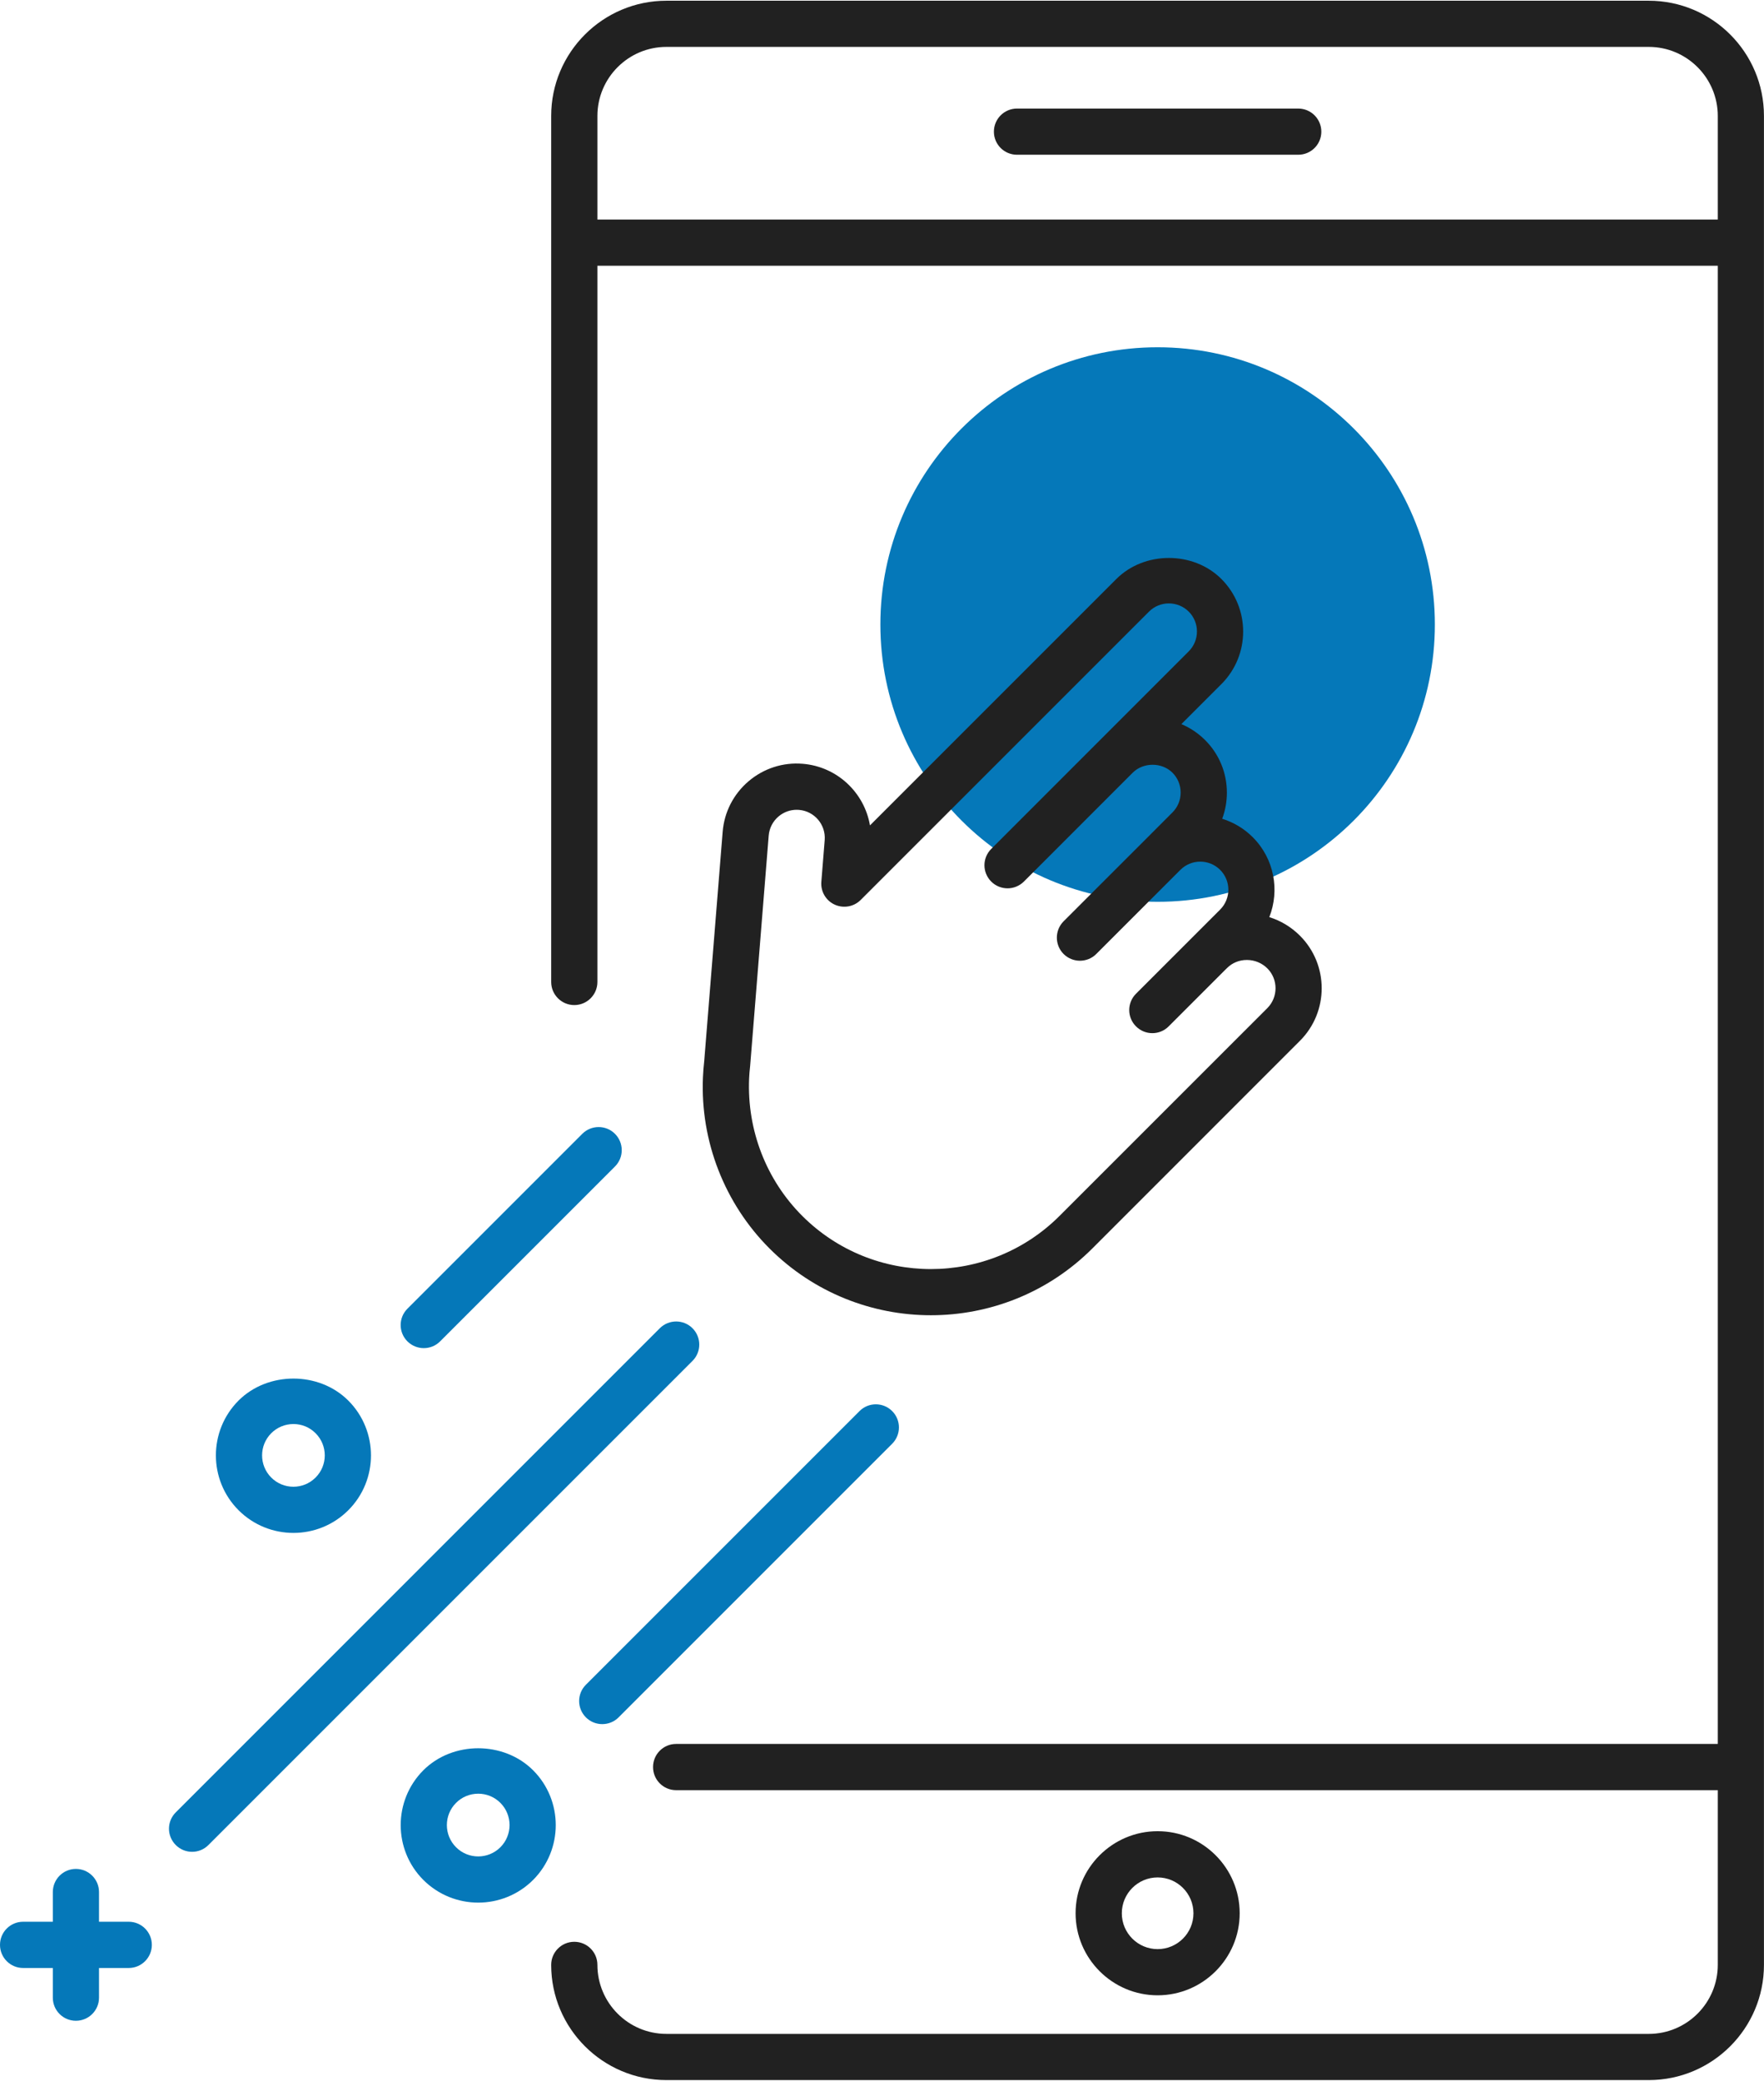 <svg width="39" height="46" viewBox="0 0 39 46" fill="none" xmlns="http://www.w3.org/2000/svg">
<path d="M36.453 0.016H14.733C13.329 0.016 12.186 1.158 12.186 2.563V21.708C12.186 21.99 12.415 22.219 12.697 22.219C12.979 22.219 13.208 21.99 13.208 21.708V5.875H37.978V38.553H14.948C14.666 38.553 14.438 38.782 14.438 39.064C14.438 39.346 14.666 39.575 14.948 39.575H37.978V43.438C37.978 44.279 37.294 44.963 36.453 44.963H14.733C13.892 44.963 13.208 44.279 13.208 43.438C13.208 43.155 12.979 42.927 12.697 42.927C12.415 42.927 12.186 43.155 12.186 43.438C12.186 44.842 13.329 45.984 14.733 45.984H36.453C37.857 45.984 38.999 44.842 38.999 43.438V2.563C39 1.158 37.857 0.016 36.453 0.016ZM13.208 4.854V2.563C13.208 1.722 13.892 1.037 14.733 1.037H36.453C37.294 1.037 37.978 1.722 37.978 2.563V4.854H13.208Z" fill="#212121"/>
<path d="M25.594 44.11C24.594 44.11 23.78 43.296 23.78 42.296C23.78 41.296 24.594 40.482 25.594 40.482C26.594 40.482 27.408 41.296 27.408 42.296C27.408 43.296 26.594 44.11 25.594 44.11ZM25.594 41.504C25.157 41.504 24.802 41.859 24.802 42.297C24.802 42.734 25.157 43.089 25.594 43.089C26.031 43.089 26.386 42.734 26.386 42.297C26.386 41.859 26.031 41.504 25.594 41.504Z" fill="#212121"/>
<path d="M28.702 3.421H22.485C22.202 3.421 21.974 3.193 21.974 2.911C21.974 2.629 22.202 2.4 22.485 2.4H28.702C28.985 2.4 29.213 2.629 29.213 2.911C29.213 3.193 28.985 3.421 28.702 3.421Z" fill="#212121"/>
<path d="M25.594 19.936C28.979 19.936 31.723 17.192 31.723 13.806C31.723 10.421 28.979 7.677 25.594 7.677C22.209 7.677 19.464 10.421 19.464 13.806C19.464 17.192 22.209 19.936 25.594 19.936Z" fill="#0578B9"/>
<path d="M28.741 20.686C28.544 20.489 28.311 20.352 28.063 20.275C28.296 19.684 28.174 18.985 27.697 18.508C27.502 18.312 27.268 18.177 27.021 18.1C27.09 17.918 27.125 17.723 27.125 17.522C27.125 17.084 26.954 16.671 26.644 16.361C26.488 16.206 26.31 16.088 26.119 16.008L27.004 15.123C27.645 14.482 27.645 13.441 27.004 12.8C26.383 12.179 25.301 12.18 24.681 12.8L19.234 18.247C19.111 17.524 18.51 16.947 17.747 16.885C17.31 16.849 16.884 16.987 16.55 17.271C16.216 17.556 16.012 17.953 15.977 18.39L15.569 23.463C15.556 23.573 15.547 23.685 15.541 23.822C15.482 25.229 16.019 26.606 17.014 27.601C17.998 28.584 19.29 29.076 20.581 29.076C21.873 29.076 23.165 28.584 24.149 27.601L28.741 23.008C29.381 22.368 29.381 21.326 28.741 20.686ZM28.019 22.287L23.426 26.879C21.858 28.447 19.305 28.448 17.736 26.879C16.943 26.086 16.514 24.987 16.562 23.845C16.566 23.756 16.573 23.667 16.585 23.562L16.995 18.473C17.009 18.307 17.086 18.157 17.212 18.05C17.325 17.954 17.466 17.902 17.613 17.902C17.63 17.902 17.647 17.902 17.664 17.904C18.006 17.931 18.26 18.231 18.233 18.572L18.159 19.493C18.141 19.707 18.259 19.909 18.453 19.998C18.648 20.087 18.877 20.047 19.029 19.895L25.403 13.521C25.645 13.279 26.038 13.279 26.282 13.521C26.398 13.638 26.463 13.794 26.463 13.96C26.463 14.126 26.398 14.282 26.282 14.399L24.321 16.36L21.915 18.767C21.715 18.966 21.715 19.289 21.915 19.489C22.014 19.588 22.145 19.638 22.276 19.638C22.406 19.638 22.537 19.588 22.637 19.489L25.043 17.082C25.278 16.848 25.687 16.848 25.922 17.082C26.039 17.199 26.103 17.356 26.103 17.521C26.103 17.687 26.039 17.843 25.922 17.96L25.375 18.508L23.515 20.367C23.316 20.567 23.316 20.89 23.515 21.09C23.615 21.189 23.746 21.239 23.876 21.239C24.007 21.239 24.138 21.189 24.237 21.09L26.097 19.23C26.339 18.988 26.733 18.987 26.976 19.23C27.218 19.472 27.218 19.866 26.976 20.108L26.412 20.672C26.41 20.674 26.408 20.676 26.406 20.678L26.358 20.726L25.116 21.968C24.916 22.168 24.916 22.491 25.116 22.69C25.216 22.79 25.346 22.84 25.477 22.84C25.608 22.84 25.739 22.79 25.838 22.69L27.08 21.448L27.131 21.398C27.246 21.284 27.4 21.222 27.566 21.222C27.568 21.222 27.569 21.222 27.571 21.222C27.741 21.223 27.901 21.29 28.02 21.408C28.261 21.65 28.261 22.044 28.019 22.287Z" fill="#212121"/>
<path d="M4.247 40.938C4.116 40.938 3.986 40.888 3.886 40.788C3.686 40.588 3.686 40.265 3.886 40.066L14.588 29.363C14.788 29.164 15.111 29.164 15.31 29.363C15.51 29.563 15.51 29.886 15.31 30.086L4.608 40.788C4.508 40.888 4.378 40.938 4.247 40.938Z" fill="#0578B9"/>
<path d="M13.315 38.115C13.184 38.115 13.054 38.066 12.954 37.966C12.754 37.766 12.754 37.443 12.954 37.244L19.003 31.195C19.202 30.995 19.525 30.995 19.725 31.195C19.924 31.394 19.924 31.717 19.725 31.917L13.676 37.966C13.577 38.066 13.446 38.115 13.315 38.115Z" fill="#0578B9"/>
<path d="M2.846 42.484H2.189V41.827C2.189 41.545 1.96 41.316 1.678 41.316C1.396 41.316 1.168 41.545 1.168 41.827V42.484H0.511C0.229 42.484 0 42.712 0 42.995C0 43.277 0.229 43.506 0.511 43.506H1.168V44.163C1.168 44.445 1.396 44.673 1.678 44.673C1.96 44.673 2.189 44.445 2.189 44.163V43.506H2.846C3.128 43.506 3.357 43.277 3.357 42.995C3.357 42.712 3.128 42.484 2.846 42.484Z" fill="#0578B9"/>
<path d="M10.573 42.061C10.134 42.061 9.695 41.894 9.36 41.56C8.692 40.891 8.692 39.804 9.36 39.135C10.009 38.486 11.137 38.487 11.786 39.135C12.454 39.803 12.454 40.891 11.786 41.56C11.451 41.894 11.012 42.061 10.573 42.061ZM10.573 39.653C10.388 39.653 10.213 39.725 10.083 39.856C9.812 40.126 9.812 40.567 10.083 40.837C10.353 41.108 10.793 41.107 11.063 40.837C11.333 40.567 11.333 40.126 11.063 39.856C10.932 39.725 10.758 39.653 10.573 39.653Z" fill="#0578B9"/>
<path d="M9.369 29.803C9.239 29.803 9.108 29.753 9.008 29.654C8.808 29.454 8.808 29.131 9.008 28.931L12.874 25.065C13.074 24.866 13.397 24.866 13.596 25.065C13.796 25.265 13.796 25.588 13.596 25.788L9.73 29.654C9.63 29.754 9.5 29.803 9.369 29.803Z" fill="#0578B9"/>
<path d="M6.488 33.888C6.048 33.888 5.61 33.721 5.275 33.387C4.606 32.718 4.606 31.631 5.274 30.962C5.923 30.314 7.052 30.314 7.7 30.962C8.369 31.631 8.369 32.719 7.7 33.387C7.366 33.721 6.926 33.888 6.488 33.888ZM6.488 31.481C6.303 31.481 6.128 31.553 5.997 31.684C5.727 31.954 5.727 32.394 5.997 32.664C6.267 32.935 6.707 32.935 6.977 32.664C7.248 32.394 7.248 31.954 6.977 31.684C6.847 31.553 6.672 31.481 6.488 31.481Z" fill="#0578B9"/>
</svg>
